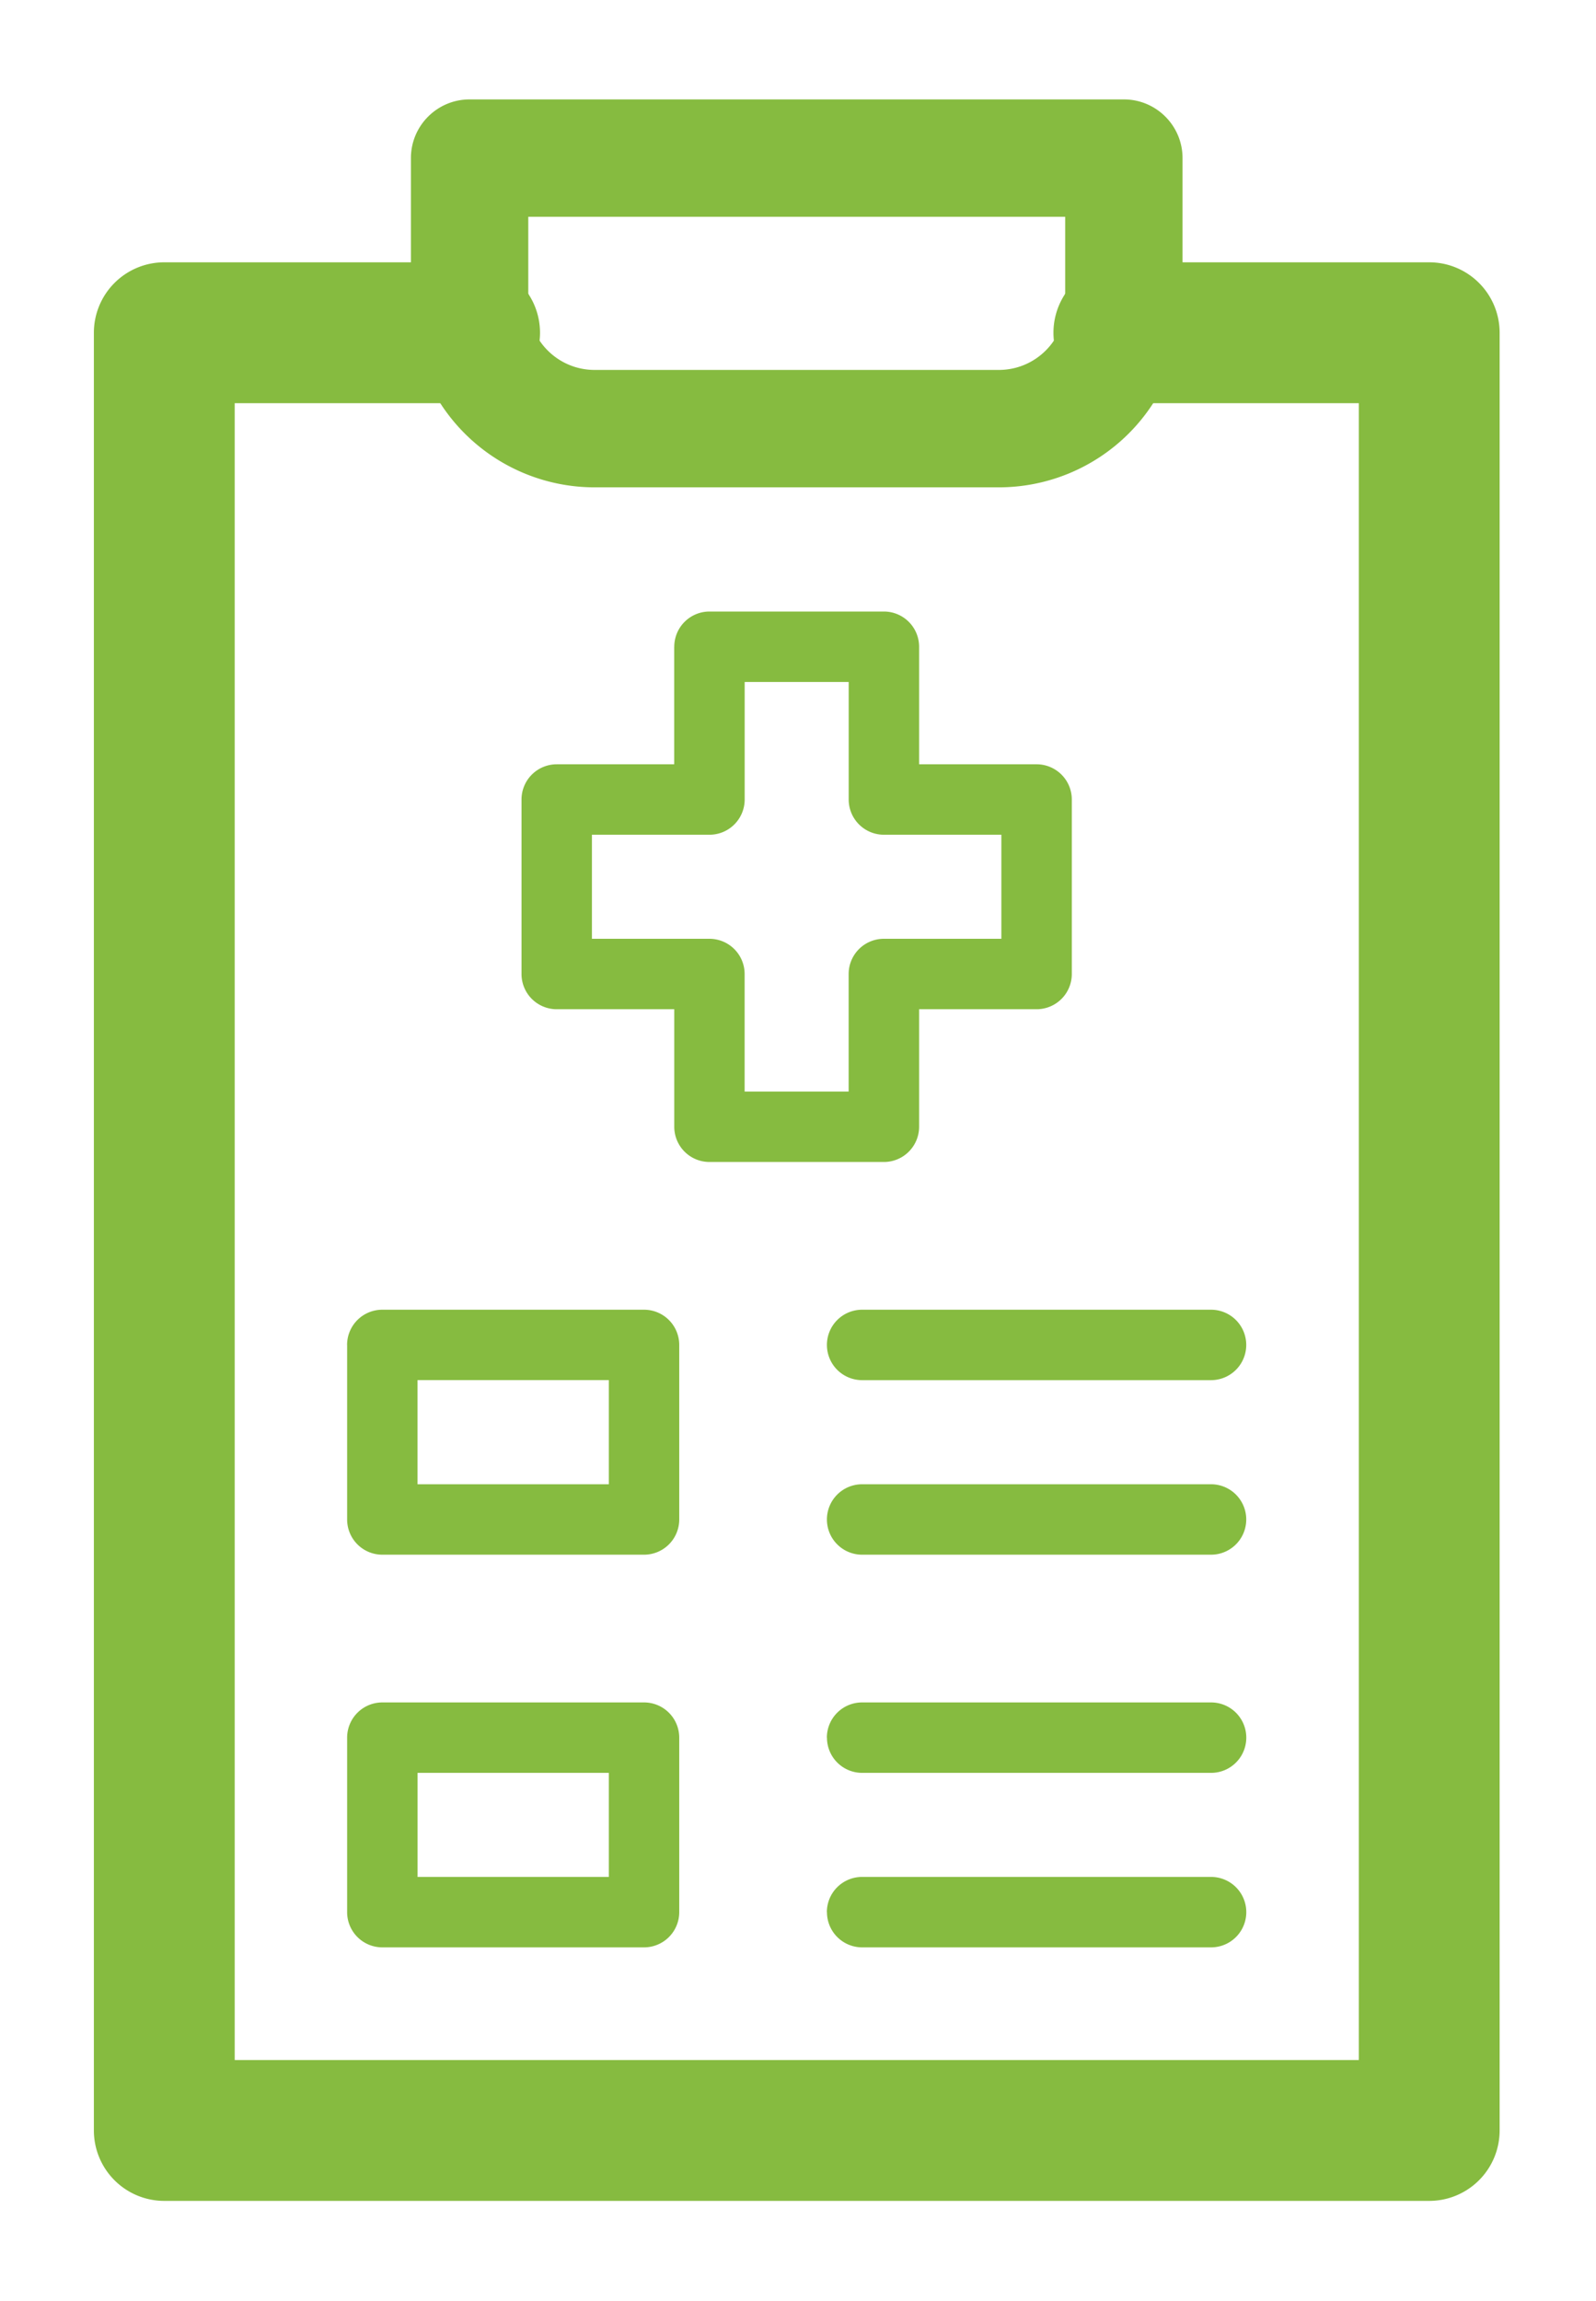 <svg width="34" height="49" fill="none" xmlns="http://www.w3.org/2000/svg"><path fill-rule="evenodd" clip-rule="evenodd" d="M2 7.086a1.5 1.5 0 0 1 1.5-1.5h6.504a1.5 1.5 0 1 1 0 3H5v35.283h23.947V8.586h-5.005a1.5 1.5 0 0 1 0-3h6.505a1.5 1.5 0 0 1 1.5 1.5v38.283a1.5 1.5 0 0 1-1.5 1.5H3.5a1.5 1.5 0 0 1-1.5-1.5V7.086z" fill="#86BB40"/><path fill-rule="evenodd" clip-rule="evenodd" d="M8.754 3.367c0-.69.56-1.25 1.25-1.25h13.938c.69 0 1.25.56 1.25 1.25v3.098a3.914 3.914 0 0 1-3.914 3.913h-8.61a3.914 3.914 0 0 1-3.914-3.913V3.367zm2.5 1.25v1.848c0 .78.633 1.413 1.414 1.413h8.61c.781 0 1.414-.633 1.414-1.413V4.617H11.254zM14.364 13.773a.75.75 0 0 1 .75-.75h3.716a.75.75 0 0 1 .75.75v2.503h2.503a.75.75 0 0 1 .75.75v3.716a.75.75 0 0 1-.75.75H19.58v2.503a.75.75 0 0 1-.75.75h-3.716a.75.75 0 0 1-.75-.75v-2.503H11.86a.75.75 0 0 1-.75-.75v-3.716a.75.75 0 0 1 .75-.75h2.503v-2.503zm1.5.75v2.503a.75.75 0 0 1-.75.75H12.61v2.216h2.503a.75.75 0 0 1 .75.75v2.503h2.216v-2.503a.75.75 0 0 1 .75-.75h2.503v-2.216H18.83a.75.75 0 0 1-.75-.75v-2.503h-2.216zm-8.47 14.118a.75.75 0 0 1 .75-.75h5.576a.75.75 0 0 1 .75.75v3.717a.75.75 0 0 1-.75.75H8.145a.75.75 0 0 1-.75-.75V28.64zm1.5.75v2.217h4.076V29.39H8.895zm8.722-.75a.75.75 0 0 1 .75-.75h7.433a.75.75 0 0 1 0 1.5h-7.433a.75.75 0 0 1-.75-.75zm0 3.717a.75.75 0 0 1 .75-.75h7.433a.75.75 0 0 1 0 1.5h-7.433a.75.75 0 0 1-.75-.75zM7.395 37.004a.75.75 0 0 1 .75-.75h5.575a.75.75 0 0 1 .75.75v3.716a.75.75 0 0 1-.75.75H8.145a.75.75 0 0 1-.75-.75v-3.716zm1.5.75v2.216h4.075v-2.216H8.895zm8.72-.75a.75.75 0 0 1 .75-.75H25.8a.75.75 0 0 1 0 1.5h-7.433a.75.75 0 0 1-.75-.75zm0 3.716a.75.75 0 0 1 .75-.75H25.8a.75.75 0 0 1 0 1.5h-7.433a.75.75 0 0 1-.75-.75z" fill="#86BB40"/></svg>